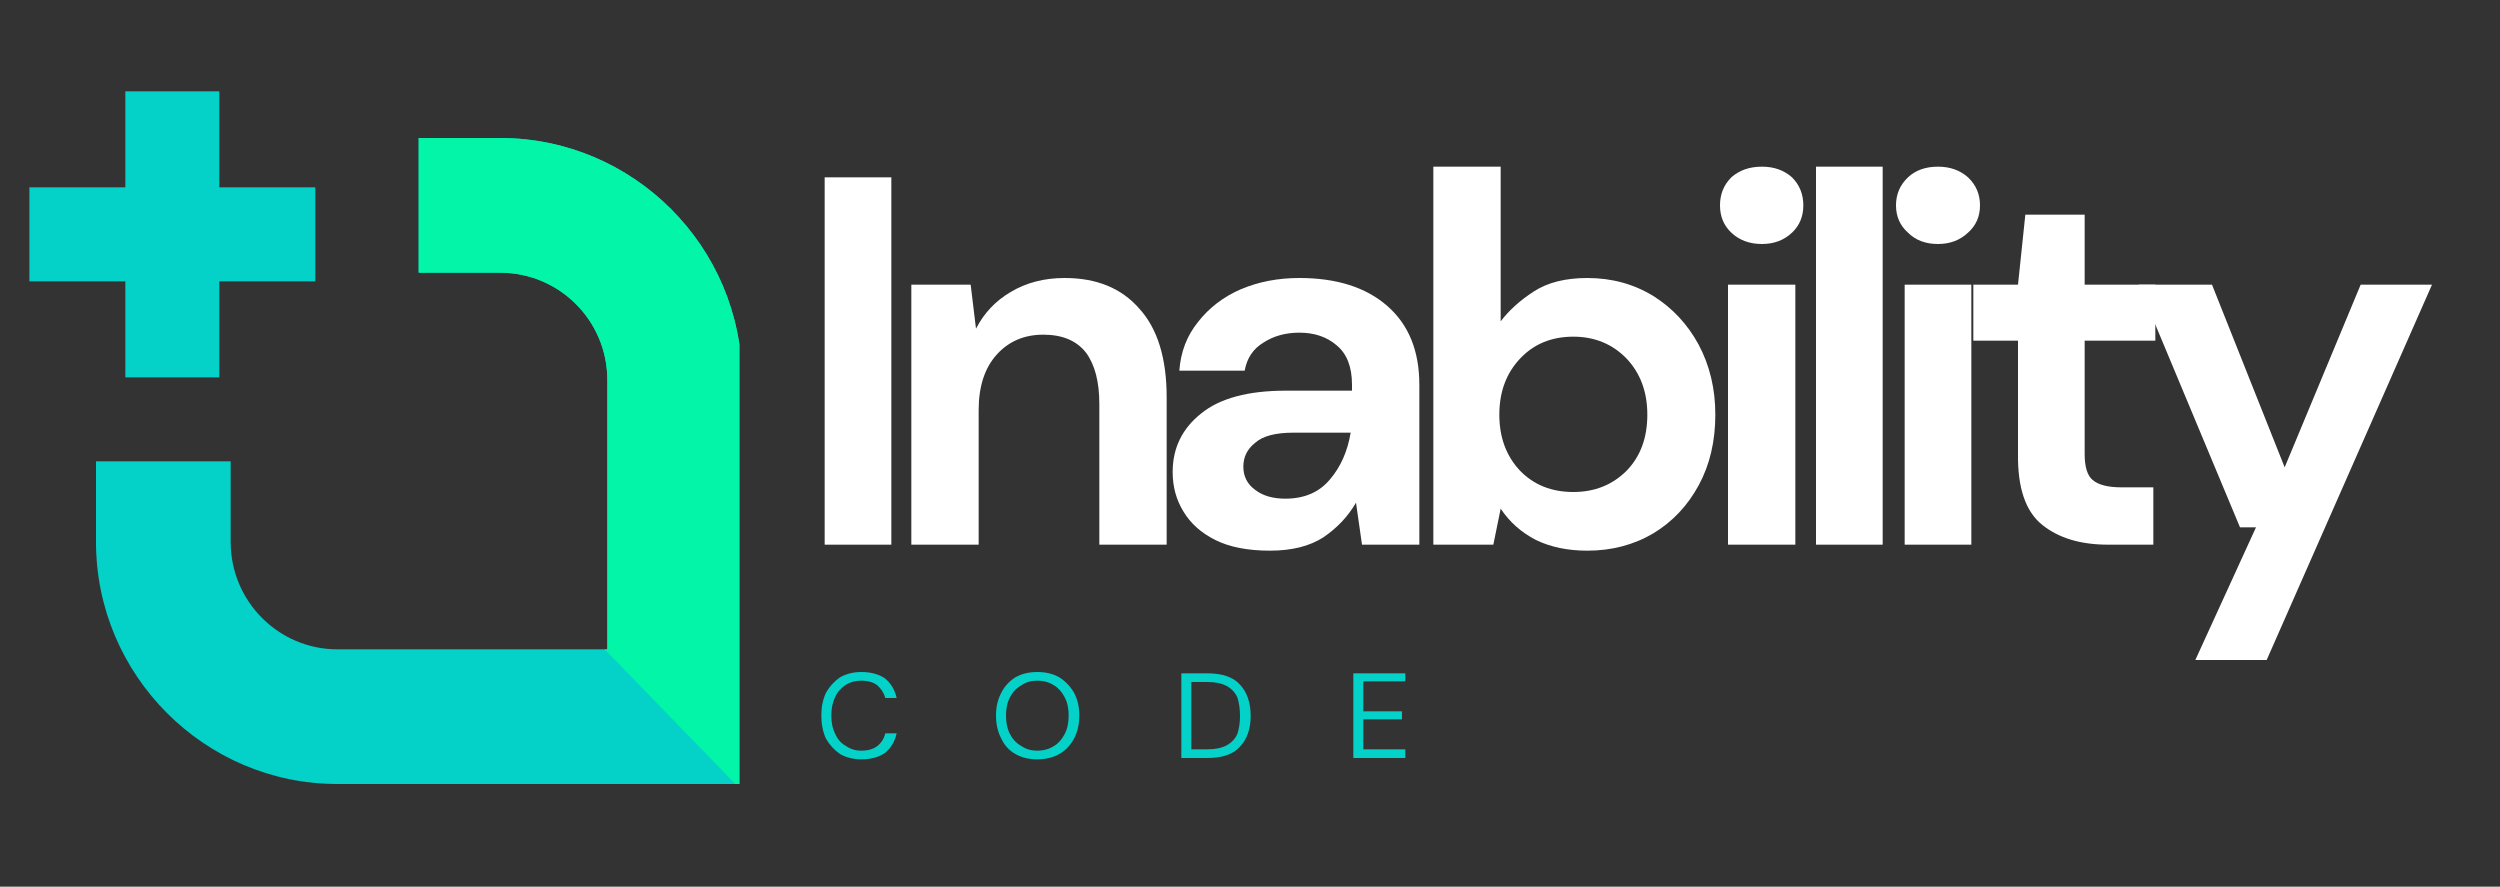 <svg version="1.2" xmlns="http://www.w3.org/2000/svg" viewBox="0 0 375 133" width="375" height="133">
	<rect x="0" y="0" width="375" height="133" fill="#333333" stroke="none"/>
	<title>Green Modern Medical Health Care Logo-2</title>
	<defs>
		<clipPath clipPathUnits="userSpaceOnUse" id="cp1">
			<path d="m14 20h96.91v97.63h-96.91z"/>
		</clipPath>
		<clipPath clipPathUnits="userSpaceOnUse" id="cp2">
			<path d="m4.41 13.38l43.59-0.01v43.63h-43.59z"/>
		</clipPath>
		<clipPath clipPathUnits="userSpaceOnUse" id="cp3">
			<path d="m62 20h48.91v97.63h-48.91z"/>
		</clipPath>
	</defs>
	<style>
		.s0 { fill: #04d1c8 } 
		.s1 { fill: #03f5a7 } 
		.s2 { fill: #ffffff } 
	</style>
	<g id="Clip-Path" clip-path="url(#cp1)">
		<g>
			<path class="s0" d="m62.8 20.7h12.2c20 0 36.3 16.3 36.3 36.3v60.6h-60.7c-19.9 0-36.2-16.3-36.2-36.3v-12.1h20.2v12.1c0 8.9 7.2 16.1 16 16.1h40.5v-40.4c0-8.9-7.2-16.1-16.1-16.1h-12.2z"/>
		</g>
	</g>
	<g id="Clip-Path" clip-path="url(#cp2)">
		<g>
			<path class="s0" d="m18.8 28.1h-14.4v14.1h14.4v14.4h14.1v-14.4h14.4v-14.1h-14.4v-14.4h-14.1z"/>
		</g>
	</g>
	<g id="Clip-Path" clip-path="url(#cp3)">
		<g>
			<path class="s1" d="m62.8 20.7h12.2c20 0 36.3 16.3 36.3 36.3v60.6h-1l-19.6-20.2h0.4v-40.4c0-8.9-7.2-16.1-16.1-16.1h-12.2z"/>
		</g>
	</g>
	<g>
		<g>
			<g>
				<path class="s2" d="m123.7 81.7v-55.1h10v55.1z"/>
			</g>
		</g>
	</g>
	<g>
		<g>
			<g>
				<path class="s2" d="m136.7 81.7v-39h8.9l0.8 6.6q1.8-3.5 5.2-5.5 3.5-2.1 8.1-2.1 7.2 0 11.2 4.6 4.1 4.5 4.1 13.3v22.1h-10.1v-21.1q0-5-2-7.7-2.1-2.7-6.4-2.7-4.3 0-7 3-2.7 3-2.7 8.3v20.2z"/>
			</g>
		</g>
	</g>
	<g>
		<g>
			<g>
				<path class="s2" d="m190.5 82.6q-5 0-8.2-1.6-3.2-1.6-4.8-4.3-1.6-2.6-1.6-5.9 0-5.4 4.3-8.8 4.2-3.4 12.7-3.4h9.9v-0.9q0-4-2.3-5.9-2.2-1.9-5.6-1.9-3.1 0-5.4 1.5-2.3 1.4-2.8 4.2h-9.8q0.3-4.2 2.8-7.3 2.5-3.2 6.4-4.9 4-1.7 8.8-1.7 8.4 0 13.2 4.2 4.8 4.2 4.8 11.8v24h-8.6l-0.9-6.3q-1.8 3.1-4.9 5.2-3.1 2-8 2zm2.3-7.8q4.3 0 6.7-2.9 2.4-2.8 3.1-7h-8.6q-4 0-5.7 1.5-1.8 1.4-1.8 3.6 0 2.2 1.8 3.5 1.7 1.3 4.5 1.3z"/>
			</g>
		</g>
	</g>
	<g>
		<g>
			<g>
				<path class="s2" d="m238.1 82.6q-4.4 0-7.7-1.6-3.3-1.7-5.3-4.7l-1.1 5.4h-9v-56.7h10.1v23.2q1.9-2.5 5-4.5 3.1-2 8-2 5.5 0 9.9 2.7 4.3 2.7 6.8 7.3 2.5 4.7 2.5 10.5 0 6-2.5 10.6-2.5 4.6-6.8 7.2-4.4 2.6-9.9 2.6zm-2.1-8.8q4.8 0 8-3.2 3.1-3.2 3.1-8.4 0-5.1-3.1-8.4-3.2-3.3-8-3.3-4.9 0-8 3.3-3.1 3.3-3.1 8.4 0 5.1 3.1 8.4 3.1 3.2 8 3.2z"/>
			</g>
		</g>
	</g>
	<g>
		<g>
			<g>
				<path class="s2" d="m264.3 36.6q-2.8 0-4.6-1.7-1.7-1.6-1.7-4.1 0-2.5 1.7-4.2 1.8-1.6 4.6-1.6 2.7 0 4.5 1.6 1.7 1.7 1.7 4.2 0 2.5-1.7 4.1-1.8 1.7-4.5 1.7zm-5.1 45.1v-39h10.1v39z"/>
			</g>
		</g>
	</g>
	<g>
		<g>
			<g>
				<path class="s2" d="m272.4 81.7v-56.7h10v56.7z"/>
			</g>
		</g>
	</g>
	<g>
		<g>
			<g>
				<path class="s2" d="m290.7 36.6q-2.8 0-4.5-1.7-1.8-1.6-1.8-4.1 0-2.5 1.8-4.2 1.7-1.6 4.5-1.6 2.7 0 4.5 1.6 1.8 1.7 1.8 4.2 0 2.5-1.8 4.1-1.8 1.7-4.5 1.7zm-5 45.1v-39h10v39z"/>
			</g>
		</g>
	</g>
	<g>
		<g>
			<g>
				<path class="s2" d="m316.2 81.7q-6.2 0-9.9-3-3.7-3-3.6-10.6v-17h-6.7v-8.4h6.7l1.1-10.5h8.9v10.5h10.6v8.4h-10.6v17q0 2.9 1.2 3.9 1.3 1.1 4.3 1.1h4.8v8.6z"/>
			</g>
		</g>
	</g>
	<g>
		<g>
			<g>
				<path class="s2" d="m329.3 99l9.1-19.9h-2.4l-15.2-36.4h11l10.9 27.4 11.4-27.4h10.7l-24.8 56.3z"/>
			</g>
		</g>
	</g>
	<g>
		<g>
			<g>
				<path class="s0" d="m129.2 113.9q-1.8 0-3.2-0.8-1.3-0.9-2.1-2.3-0.7-1.5-0.7-3.5 0-1.9 0.7-3.4 0.8-1.4 2.1-2.3 1.4-0.8 3.2-0.8 2.2 0 3.6 1 1.3 1.1 1.7 2.9h-1.7q-0.3-1.1-1.2-1.9-0.9-0.7-2.4-0.7-1.3 0-2.3 0.6-1.1 0.7-1.6 1.8-0.6 1.2-0.6 2.8 0 1.7 0.6 2.8 0.5 1.2 1.6 1.8 1 0.7 2.3 0.7 1.5 0 2.4-0.7 0.9-0.7 1.2-1.9h1.7q-0.4 1.8-1.7 2.9-1.4 1-3.6 1z"/>
			</g>
		</g>
	</g>
	<g>
		<g>
			<g>
				<path class="s0" d="m155.6 113.9q-1.9 0-3.3-0.8-1.4-0.8-2.1-2.3-0.8-1.5-0.8-3.5 0-1.9 0.8-3.4 0.7-1.4 2.1-2.3 1.4-0.8 3.3-0.8 1.9 0 3.3 0.8 1.4 0.9 2.2 2.3 0.8 1.5 0.8 3.4 0 2-0.8 3.5-0.8 1.5-2.2 2.3-1.4 0.8-3.3 0.8zm0-1.3q1.4 0 2.5-0.7 1-0.6 1.6-1.8 0.6-1.1 0.6-2.8 0-1.6-0.6-2.7-0.6-1.2-1.6-1.8-1.1-0.7-2.5-0.7-1.4 0-2.4 0.7-1.1 0.6-1.7 1.8-0.6 1.1-0.6 2.7 0 1.7 0.6 2.8 0.6 1.2 1.7 1.8 1 0.7 2.4 0.7z"/>
			</g>
		</g>
	</g>
	<g>
		<g>
			<g>
				<path class="s0" d="m177.2 113.7v-12.7h3.9q3.4 0 4.9 1.7 1.6 1.7 1.6 4.7 0 2.9-1.6 4.6-1.5 1.7-4.9 1.7zm1.5-1.3h2.4q1.8 0 2.9-0.6 1.1-0.6 1.6-1.7 0.4-1.2 0.4-2.7 0-1.6-0.4-2.8-0.5-1.1-1.6-1.7-1.1-0.6-2.9-0.6h-2.4z"/>
			</g>
		</g>
	</g>
	<g>
		<g>
			<g>
				<path class="s0" d="m203 113.7v-12.7h7.8v1.2h-6.3v4.5h5.8v1.2h-5.8v4.5h6.3v1.3z"/>
			</g>
		</g>
	</g>
</svg>